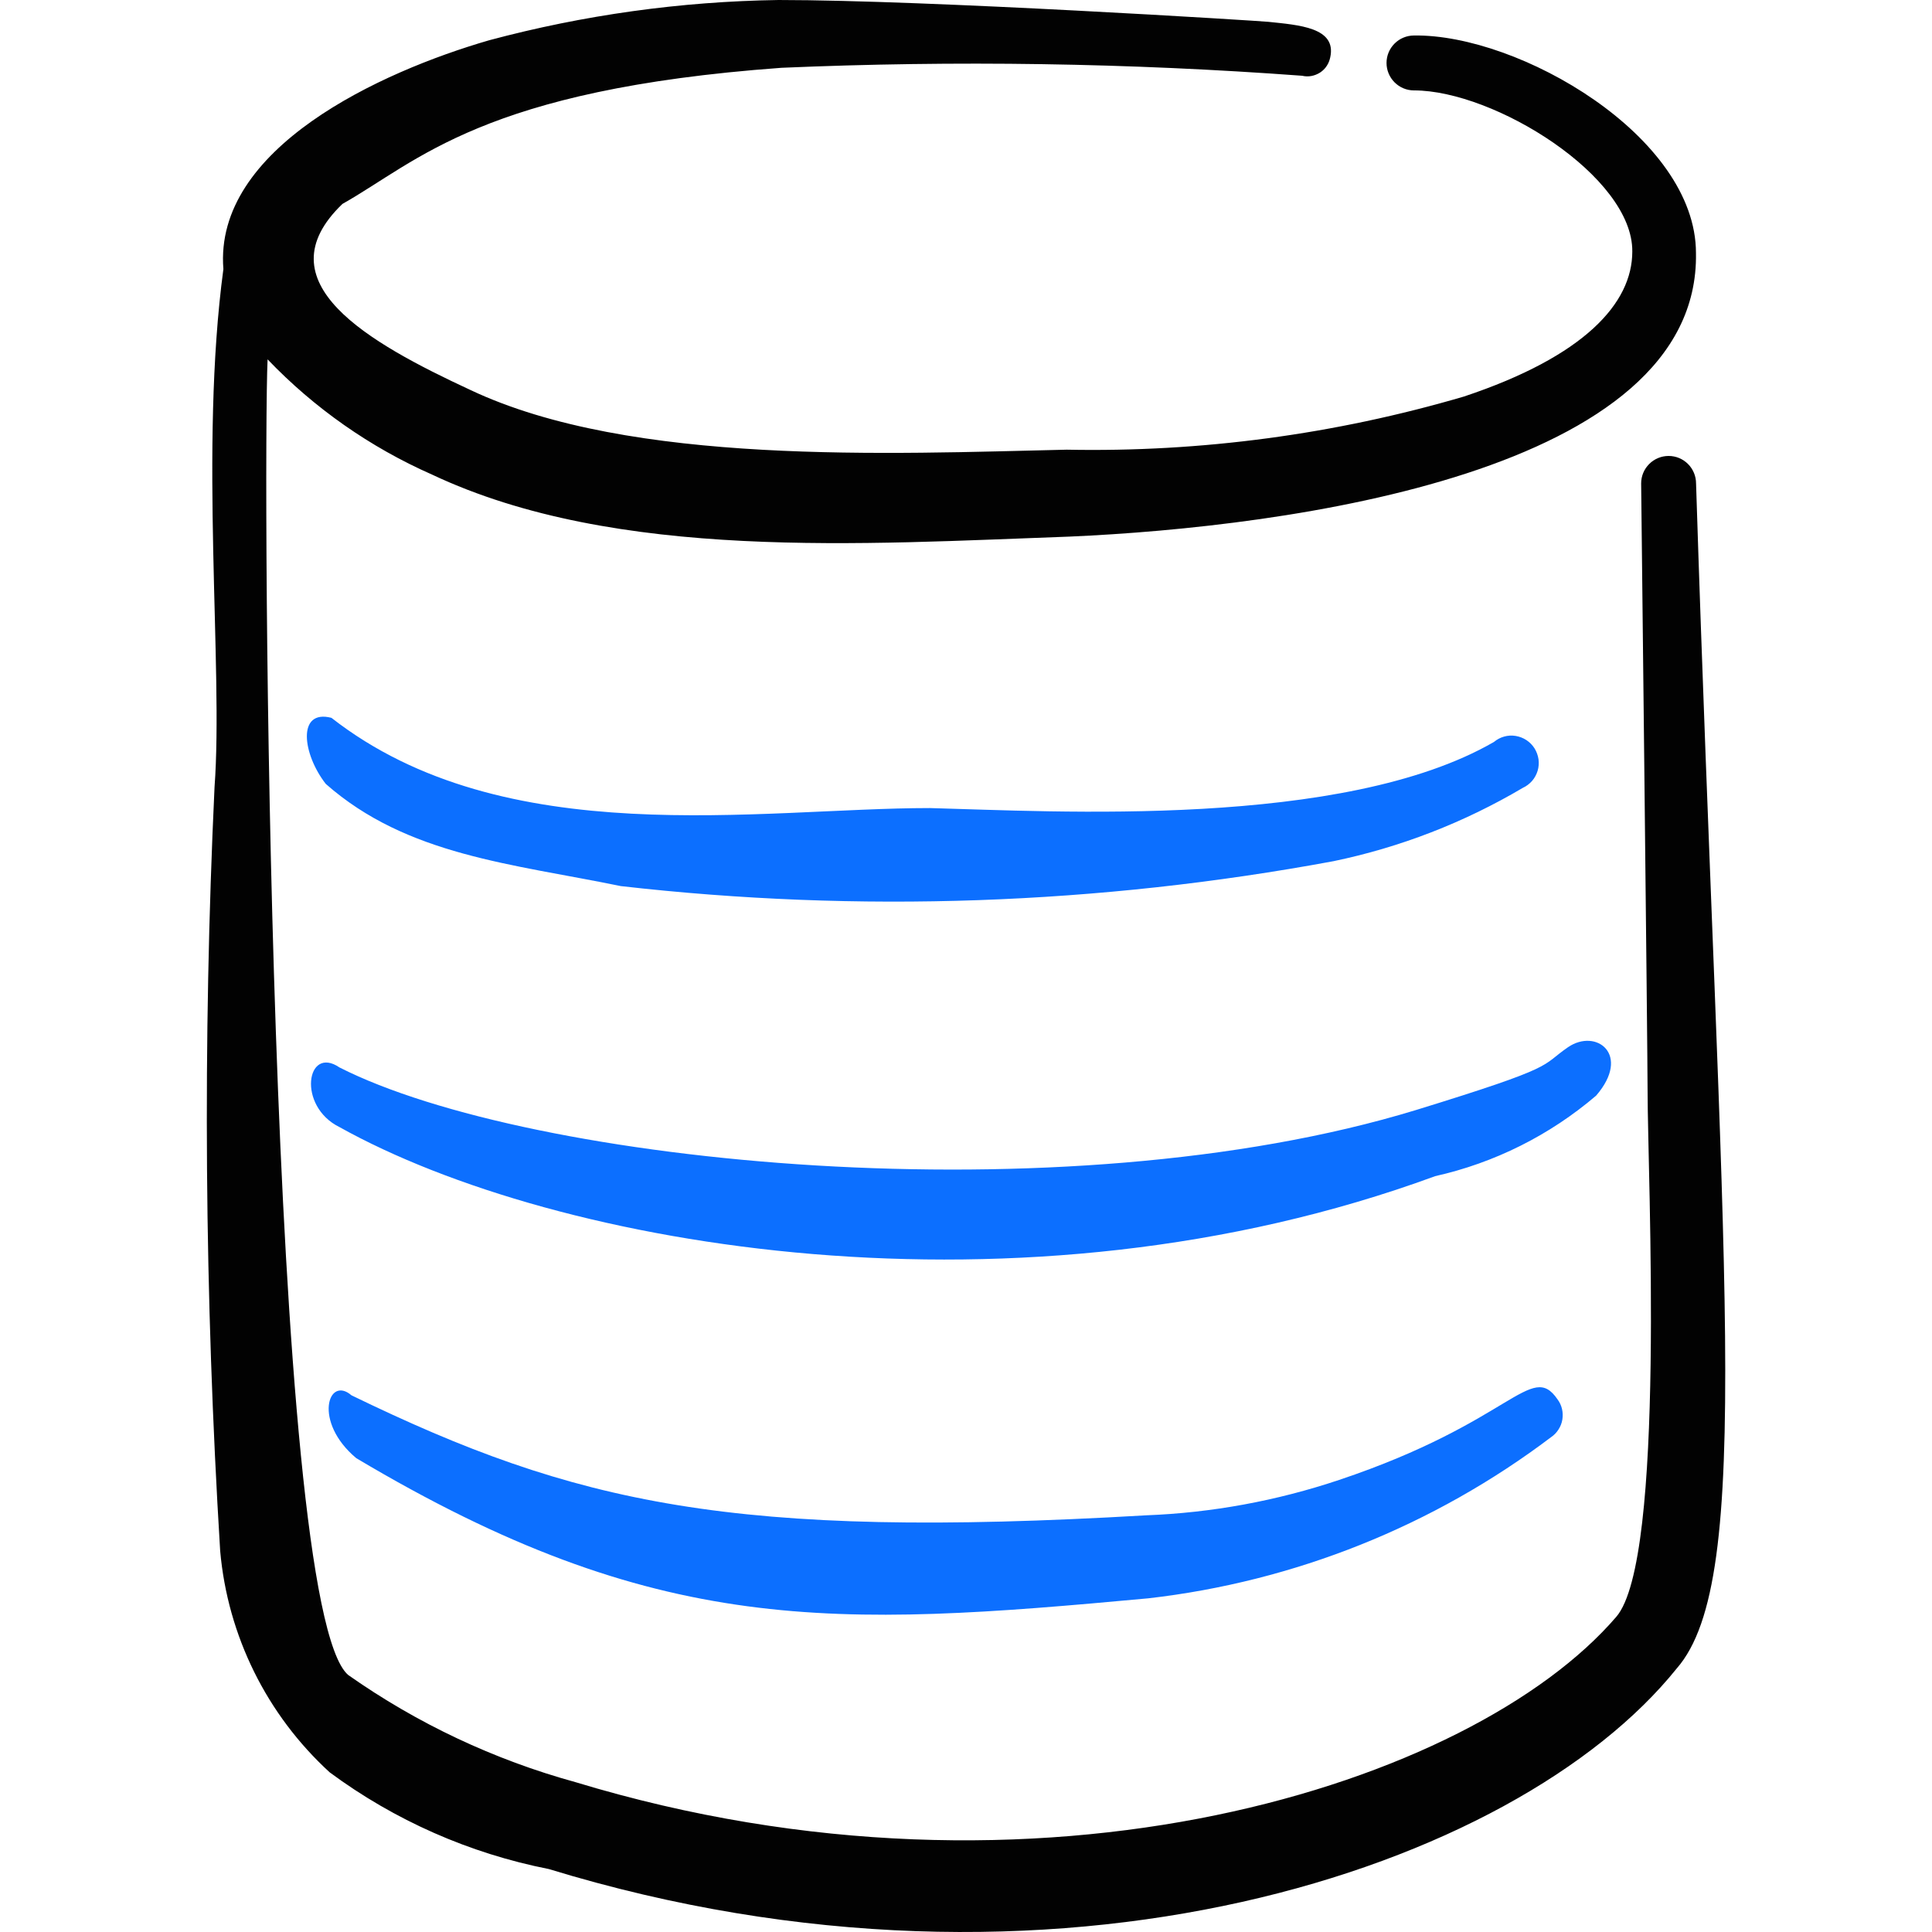 <svg xmlns="http://www.w3.org/2000/svg" fill="none" viewBox="0 0 24 24" id="Database--Streamline-Freehand">
  <desc>
    Database Streamline Icon: https://streamlinehq.com
  </desc>
  <path fill="#0c6fff" fill-rule="evenodd" d="M14.264 19.855c1.817 -0.208 3.545 -0.899 5.004 -2.002 0.037 -0.025 0.068 -0.057 0.092 -0.095 0.024 -0.037 0.041 -0.079 0.048 -0.123 0.007 -0.044 0.006 -0.089 -0.004 -0.132 -0.01 -0.043 -0.029 -0.084 -0.056 -0.12 -0.33 -0.48 -0.56 0.28 -2.712 1.001 -0.776 0.26 -1.584 0.409 -2.402 0.44 -5.134 0.3 -7.085 -0.14 -9.868 -1.491 -0.29 -0.25 -0.48 0.33 0.06 0.781 3.733 2.222 5.935 2.102 9.838 1.741Z" clip-rule="evenodd" stroke-width="1"></path>
  <path fill="#020202" fill-rule="evenodd" d="M21.069 6.005c0 -0.09 -0.036 -0.177 -0.1 -0.241 -0.064 -0.064 -0.15 -0.1 -0.241 -0.1 -0.09 0 -0.177 0.036 -0.241 0.1 -0.064 0.064 -0.1 0.15 -0.1 0.241 0 0 0.08 7.075 0.08 7.546 0 1.061 0.23 5.824 -0.39 6.535 -1.791 2.082 -7.165 3.803 -12.93 2.052 -1.01 -0.278 -1.965 -0.728 -2.822 -1.331 -1.001 -0.861 -1.061 -15.012 -1.001 -16.343 0.58 0.606 1.274 1.092 2.042 1.431 2.292 1.081 5.374 0.861 7.916 0.771 2.732 -0.12 7.836 -0.801 7.786 -3.523 0 -1.451 -2.202 -2.722 -3.503 -2.702 -0.09 0 -0.177 0.036 -0.241 0.1s-0.1 0.15 -0.1 0.241c0 0.09 0.036 0.177 0.1 0.241 0.064 0.064 0.15 0.1 0.241 0.1 1.001 0 2.722 1.071 2.712 2.002 0 0.64 -0.591 1.301 -2.092 1.801 -1.601 0.47 -3.265 0.693 -4.934 0.66 -2.192 0.05 -5.414 0.2 -7.406 -0.741 -1.271 -0.59 -2.602 -1.341 -1.591 -2.312 0.941 -0.53 1.741 -1.421 5.454 -1.691C11.865 0.749 14.024 0.782 16.175 0.941c0.038 0.009 0.078 0.01 0.116 0.003 0.038 -0.007 0.075 -0.022 0.108 -0.043 0.033 -0.022 0.061 -0.049 0.082 -0.082 0.022 -0.033 0.036 -0.069 0.044 -0.108 0.08 -0.37 -0.39 -0.4 -0.771 -0.44C15.654 0.26 11.521 0 9.67 0 8.456 0.018 7.25 0.186 6.077 0.5 4.726 0.891 2.654 1.841 2.775 3.343c-0.3 2.232 0 4.954 -0.11 6.435 -0.148 3.161 -0.124 6.328 0.07 9.487 0.093 1.055 0.579 2.037 1.361 2.752 0.807 0.597 1.737 1.007 2.722 1.201 6.275 1.921 12.009 0 14.011 -2.492 0.971 -1.111 0.55 -4.994 0.24 -14.721Z" clip-rule="evenodd" stroke-width="1"></path>
  <path fill="#0c6fff" fill-rule="evenodd" d="M17.826 14.611c0.739 -0.165 1.426 -0.509 2.002 -1.001 0.44 -0.51 0 -0.841 -0.35 -0.601 -0.35 0.24 -0.1 0.23 -1.891 0.781 -4.393 1.341 -11.008 0.67 -13.37 -0.53 -0.41 -0.28 -0.53 0.48 0 0.741 2.692 1.501 8.456 2.502 13.61 0.61Z" clip-rule="evenodd" stroke-width="1"></path>
  <path fill="#0c6fff" fill-rule="evenodd" d="M7.718 11.008c2.948 0.336 5.929 0.231 8.847 -0.31 0.829 -0.172 1.623 -0.48 2.352 -0.911 0.044 -0.02 0.083 -0.05 0.115 -0.086 0.032 -0.037 0.055 -0.08 0.069 -0.126 0.014 -0.046 0.017 -0.095 0.011 -0.143 -0.007 -0.048 -0.024 -0.094 -0.049 -0.135 -0.026 -0.041 -0.06 -0.076 -0.101 -0.103 -0.041 -0.027 -0.086 -0.044 -0.134 -0.052 -0.048 -0.008 -0.097 -0.005 -0.143 0.008 -0.047 0.013 -0.09 0.036 -0.127 0.067 -1.871 1.081 -5.464 0.861 -7.005 0.821 -2.122 0 -5.284 0.56 -7.436 -1.121 -0.43 -0.11 -0.36 0.45 -0.07 0.821 1.011 0.891 2.312 0.991 3.673 1.271Z" clip-rule="evenodd" stroke-width="1"></path>
</svg>